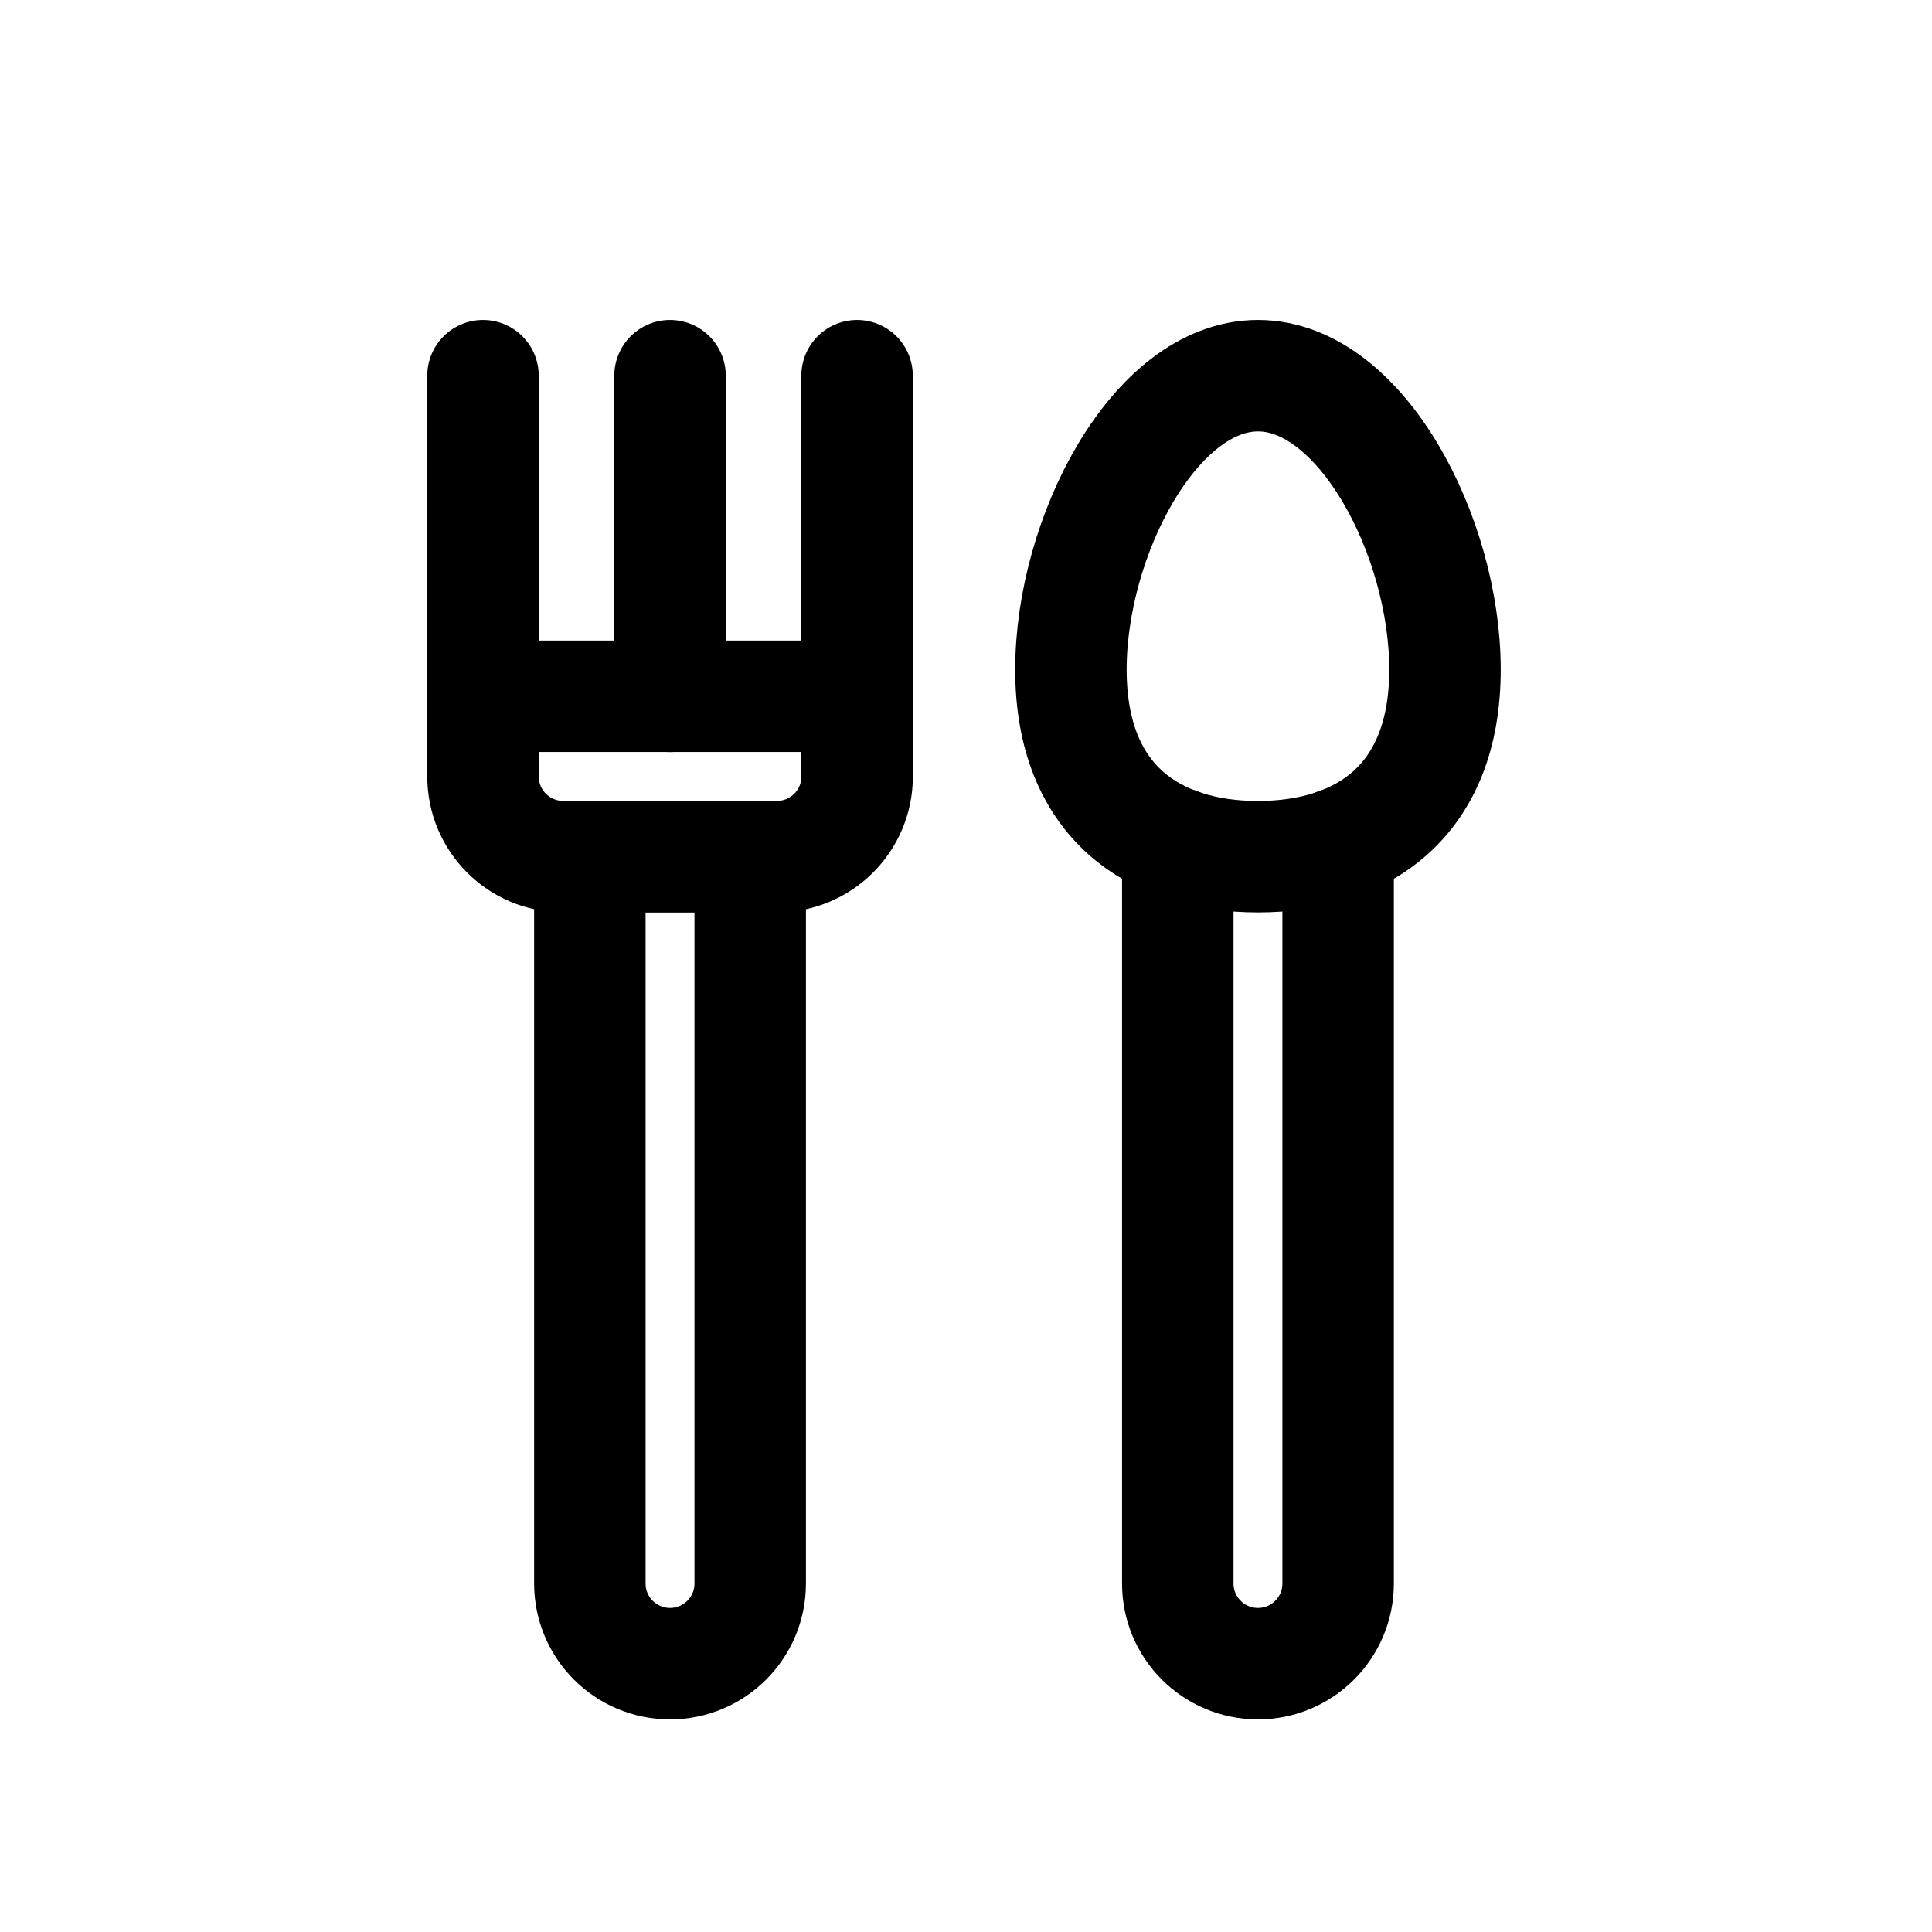 <svg width="26" height="26" viewBox="0 0 26 26" fill="none" xmlns="http://www.w3.org/2000/svg">
<path d="M9.017 22.389C8.421 22.389 7.938 21.906 7.938 21.31V11.528H10.096V21.31C10.096 21.906 9.613 22.389 9.017 22.389Z" stroke="black" stroke-width="1.5" stroke-miterlimit="10" stroke-linejoin="round"/>
<path d="M11.535 9.37H6.5V10.449C6.5 11.045 6.983 11.528 7.579 11.528H10.456C11.052 11.528 11.535 11.045 11.535 10.449V9.37Z" stroke="black" stroke-width="1.5" stroke-miterlimit="10" stroke-linejoin="round"/>
<path d="M9.017 9.371V5.056" stroke="black" stroke-width="1.5" stroke-miterlimit="10" stroke-linecap="round" stroke-linejoin="round"/>
<path d="M11.534 9.371V5.056" stroke="black" stroke-width="1.5" stroke-miterlimit="10" stroke-linecap="round" stroke-linejoin="round"/>
<path d="M6.5 9.371V5.056" stroke="black" stroke-width="1.5" stroke-miterlimit="10" stroke-linecap="round" stroke-linejoin="round"/>
<path d="M15.85 11.35V21.31C15.85 21.906 16.333 22.389 16.929 22.389C17.524 22.389 18.008 21.906 18.008 21.31V11.35" stroke="black" stroke-width="1.5" stroke-miterlimit="10" stroke-linecap="round"/>
<path d="M19.446 9.011C19.446 10.799 18.319 11.529 16.929 11.529C15.539 11.529 14.412 10.799 14.412 9.011C14.412 7.224 15.539 5.056 16.929 5.056C18.319 5.056 19.446 7.224 19.446 9.011Z" stroke="black" stroke-width="1.5" stroke-miterlimit="10" stroke-linejoin="round"/>
</svg>
